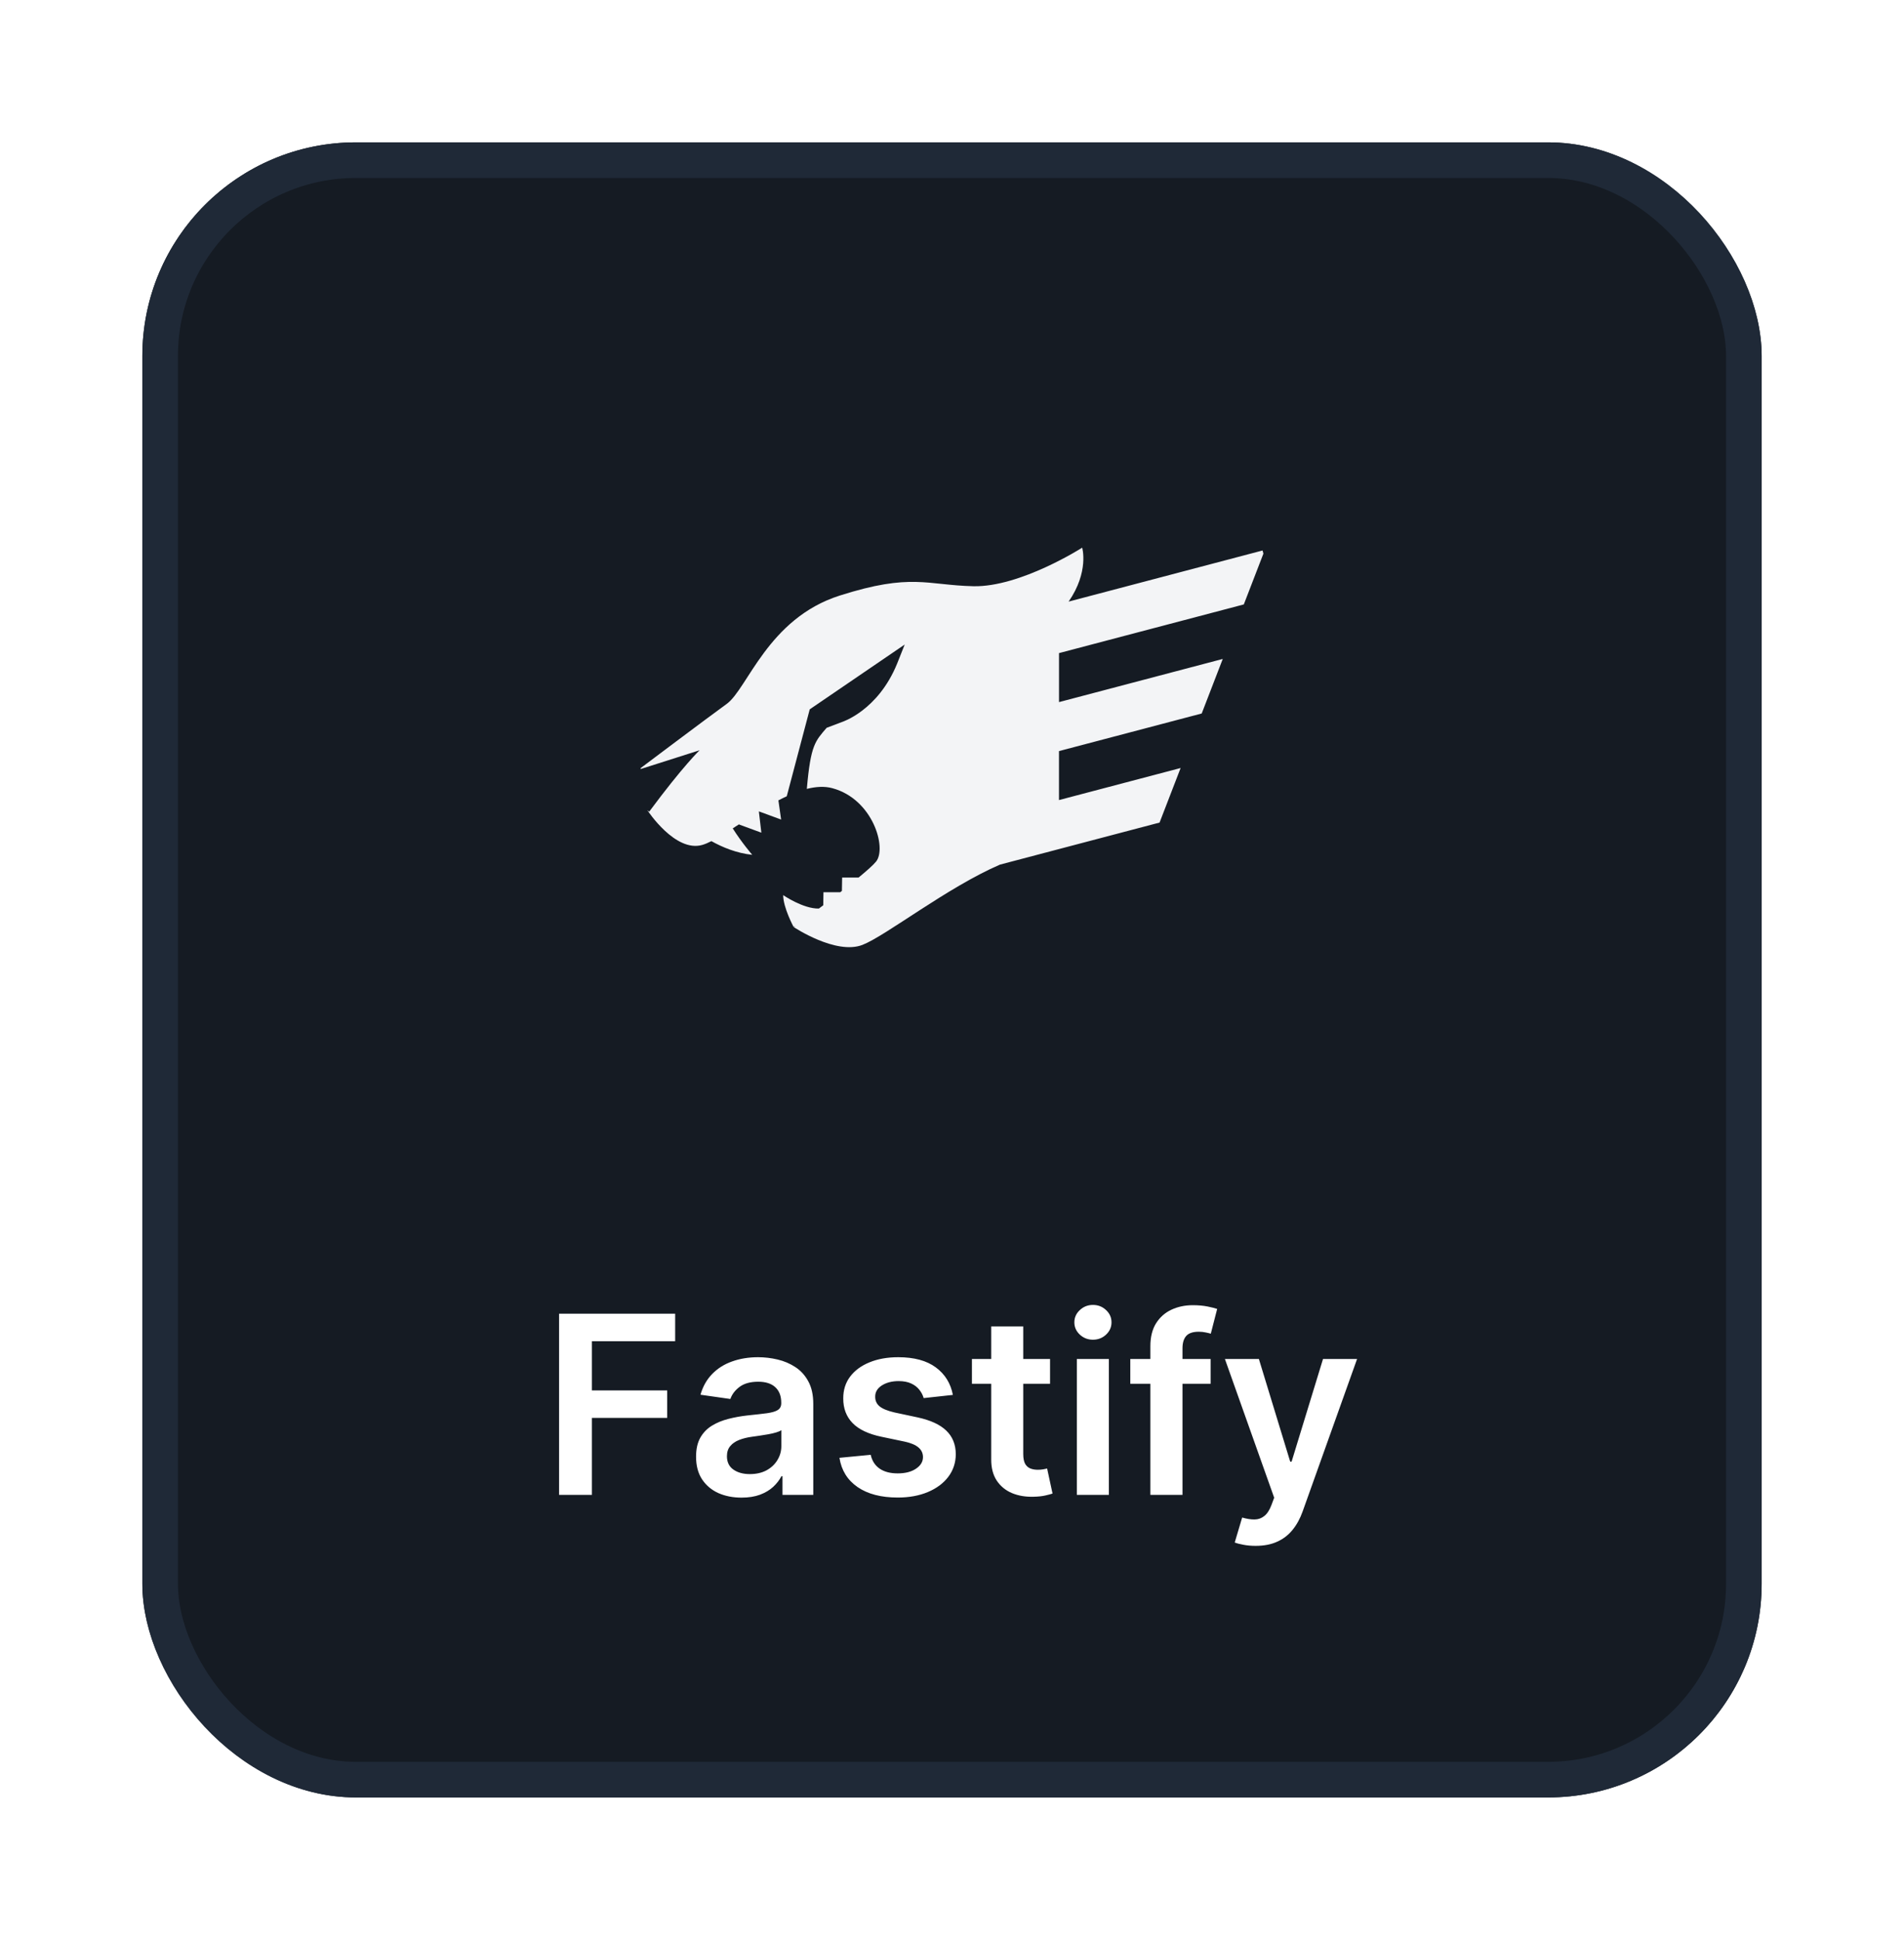 <svg width="107" height="109" viewBox="0 0 107 109" fill="none" xmlns="http://www.w3.org/2000/svg">
<g filter="url(#filter0_d_5846_13447)">
<rect x="8" y="6" width="91" height="93" rx="12" fill="#151B23"/>
<rect x="9" y="7" width="89" height="91" rx="11" stroke="#1F2937" stroke-width="2"/>
<path d="M69.899 31.964L71 29.11L70.952 28.933L60.054 31.805C61.215 30.124 60.816 28.775 60.816 28.775C60.816 28.775 57.336 30.999 54.703 30.941C52.072 30.882 51.223 30.18 47.187 31.467C43.151 32.753 42.011 36.703 40.841 37.552C39.671 38.4 36 41.163 36 41.163L36.008 41.212L39.317 40.158C39.317 40.158 38.41 41.013 36.481 43.612L36.392 43.529L36.395 43.548C36.395 43.548 37.945 45.916 39.466 45.478C39.619 45.434 39.79 45.362 39.979 45.265C40.592 45.606 41.39 45.942 42.274 46.034C42.274 46.034 41.675 45.339 41.178 44.548L41.59 44.28L41.525 44.326L42.786 44.789L42.647 43.605L42.659 43.597L43.897 44.052L43.744 42.974C43.899 42.893 44.056 42.816 44.214 42.743L45.505 37.859L50.842 34.218L50.418 35.285C49.335 37.948 47.304 38.575 47.304 38.575L46.455 38.897C45.824 39.643 45.558 39.827 45.342 42.329C45.85 42.202 46.337 42.17 46.777 42.29C49.057 42.904 49.848 45.653 49.233 46.413C49.08 46.603 48.714 46.928 48.251 47.31H47.326L47.313 48.062L47.219 48.136H46.276L46.265 48.868L46.019 49.053C45.133 49.072 44.013 48.299 44.013 48.299C44.013 49.002 44.597 50.083 44.597 50.083L44.701 50.033L44.613 50.098C44.613 50.098 46.981 51.677 48.473 51.093C49.799 50.573 53.232 47.865 56.196 46.584L65.165 44.221L66.348 41.156L59.512 42.957V40.205L67.533 38.092L68.716 35.027L59.514 37.452V34.699L69.899 31.964Z" fill="#F3F4F6"/>
<path d="M31.419 82V71.818H37.942V73.364H33.264V76.129H37.495V77.675H33.264V82H31.419ZM41.672 82.154C41.188 82.154 40.752 82.068 40.364 81.896C39.98 81.72 39.675 81.461 39.45 81.12C39.228 80.779 39.117 80.358 39.117 79.857C39.117 79.426 39.196 79.07 39.355 78.788C39.514 78.507 39.731 78.281 40.007 78.112C40.282 77.943 40.592 77.816 40.936 77.729C41.284 77.64 41.644 77.575 42.015 77.535C42.462 77.489 42.825 77.448 43.104 77.411C43.382 77.371 43.584 77.312 43.71 77.232C43.84 77.149 43.904 77.022 43.904 76.849V76.82C43.904 76.445 43.793 76.155 43.571 75.95C43.349 75.744 43.029 75.641 42.612 75.641C42.171 75.641 41.821 75.737 41.563 75.93C41.307 76.122 41.135 76.349 41.045 76.611L39.365 76.372C39.498 75.908 39.717 75.52 40.021 75.209C40.326 74.894 40.699 74.659 41.14 74.503C41.581 74.344 42.068 74.264 42.602 74.264C42.969 74.264 43.336 74.307 43.7 74.394C44.065 74.48 44.398 74.622 44.7 74.821C45.001 75.017 45.243 75.283 45.425 75.621C45.611 75.96 45.704 76.382 45.704 76.889V82H43.974V80.951H43.914C43.805 81.163 43.651 81.362 43.452 81.548C43.256 81.73 43.009 81.877 42.711 81.99C42.416 82.099 42.07 82.154 41.672 82.154ZM42.139 80.832C42.501 80.832 42.814 80.76 43.079 80.618C43.344 80.472 43.548 80.28 43.69 80.041C43.836 79.803 43.909 79.542 43.909 79.261V78.361C43.853 78.407 43.757 78.45 43.621 78.49C43.488 78.53 43.339 78.565 43.173 78.594C43.008 78.624 42.844 78.651 42.681 78.674C42.519 78.697 42.378 78.717 42.259 78.734C41.99 78.77 41.75 78.83 41.538 78.913C41.326 78.996 41.158 79.112 41.036 79.261C40.913 79.406 40.852 79.595 40.852 79.827C40.852 80.159 40.973 80.409 41.215 80.578C41.456 80.747 41.765 80.832 42.139 80.832ZM53.549 76.382L51.908 76.561C51.862 76.395 51.781 76.24 51.665 76.094C51.552 75.948 51.4 75.83 51.208 75.741C51.015 75.651 50.78 75.606 50.502 75.606C50.127 75.606 49.812 75.688 49.557 75.85C49.305 76.013 49.181 76.223 49.184 76.481C49.181 76.704 49.262 76.884 49.428 77.023C49.597 77.163 49.875 77.277 50.263 77.367L51.565 77.645C52.288 77.801 52.825 78.048 53.176 78.386C53.531 78.724 53.71 79.166 53.713 79.713C53.71 80.194 53.569 80.618 53.291 80.986C53.016 81.35 52.633 81.635 52.142 81.841C51.652 82.046 51.088 82.149 50.452 82.149C49.517 82.149 48.765 81.954 48.195 81.562C47.625 81.168 47.285 80.62 47.175 79.917L48.931 79.748C49.01 80.093 49.179 80.353 49.438 80.528C49.696 80.704 50.032 80.792 50.447 80.792C50.874 80.792 51.217 80.704 51.476 80.528C51.738 80.353 51.869 80.136 51.869 79.877C51.869 79.658 51.784 79.478 51.615 79.335C51.449 79.193 51.191 79.083 50.84 79.007L49.537 78.734C48.804 78.581 48.263 78.324 47.911 77.963C47.56 77.599 47.386 77.138 47.389 76.581C47.386 76.11 47.514 75.703 47.772 75.358C48.034 75.01 48.397 74.742 48.861 74.553C49.328 74.36 49.867 74.264 50.477 74.264C51.371 74.264 52.076 74.455 52.59 74.836C53.107 75.217 53.426 75.733 53.549 76.382ZM59.01 74.364V75.756H54.62V74.364H59.01ZM55.704 72.534H57.504V79.703C57.504 79.945 57.541 80.131 57.613 80.26C57.69 80.386 57.789 80.472 57.912 80.519C58.034 80.565 58.17 80.588 58.319 80.588C58.432 80.588 58.535 80.58 58.628 80.563C58.724 80.547 58.797 80.532 58.846 80.519L59.15 81.925C59.053 81.959 58.916 81.995 58.737 82.035C58.561 82.075 58.346 82.098 58.091 82.104C57.64 82.118 57.234 82.05 56.873 81.901C56.511 81.748 56.225 81.513 56.013 81.195C55.804 80.876 55.701 80.479 55.704 80.001V72.534ZM60.516 82V74.364H62.315V82H60.516ZM61.42 73.28C61.135 73.28 60.89 73.185 60.685 72.996C60.479 72.804 60.376 72.574 60.376 72.305C60.376 72.034 60.479 71.803 60.685 71.614C60.89 71.422 61.135 71.326 61.42 71.326C61.709 71.326 61.954 71.422 62.156 71.614C62.362 71.803 62.464 72.034 62.464 72.305C62.464 72.574 62.362 72.804 62.156 72.996C61.954 73.185 61.709 73.28 61.42 73.28ZM68.034 74.364V75.756H63.52V74.364H68.034ZM64.648 82V73.643C64.648 73.129 64.754 72.701 64.966 72.36C65.182 72.019 65.47 71.763 65.831 71.594C66.193 71.425 66.594 71.341 67.034 71.341C67.346 71.341 67.623 71.366 67.865 71.415C68.107 71.465 68.286 71.51 68.402 71.55L68.044 72.942C67.968 72.919 67.871 72.895 67.755 72.872C67.639 72.846 67.51 72.832 67.368 72.832C67.033 72.832 66.796 72.914 66.657 73.076C66.521 73.235 66.453 73.464 66.453 73.762V82H64.648ZM70.562 84.864C70.317 84.864 70.09 84.844 69.881 84.804C69.675 84.767 69.511 84.724 69.389 84.675L69.806 83.273C70.068 83.349 70.302 83.385 70.507 83.382C70.713 83.379 70.893 83.314 71.049 83.188C71.208 83.066 71.342 82.86 71.452 82.572L71.606 82.159L68.837 74.364H70.746L72.506 80.131H72.585L74.35 74.364H76.264L73.207 82.925C73.064 83.329 72.875 83.675 72.64 83.964C72.405 84.255 72.116 84.478 71.775 84.63C71.437 84.786 71.032 84.864 70.562 84.864Z" fill="white"/>
</g>
<defs>
<filter id="filter0_d_5846_13447" x="0" y="0" width="107" height="109" filterUnits="userSpaceOnUse" color-interpolation-filters="sRGB">
<feFlood flood-opacity="0" result="BackgroundImageFix"/>
<feColorMatrix in="SourceAlpha" type="matrix" values="0 0 0 0 0 0 0 0 0 0 0 0 0 0 0 0 0 0 127 0" result="hardAlpha"/>
<feOffset dy="2"/>
<feGaussianBlur stdDeviation="4"/>
<feColorMatrix type="matrix" values="0 0 0 0 0 0 0 0 0 0 0 0 0 0 0 0 0 0 0.25 0"/>
<feBlend mode="normal" in2="BackgroundImageFix" result="effect1_dropShadow_5846_13447"/>
<feBlend mode="normal" in="SourceGraphic" in2="effect1_dropShadow_5846_13447" result="shape"/>
</filter>
</defs>
</svg>
